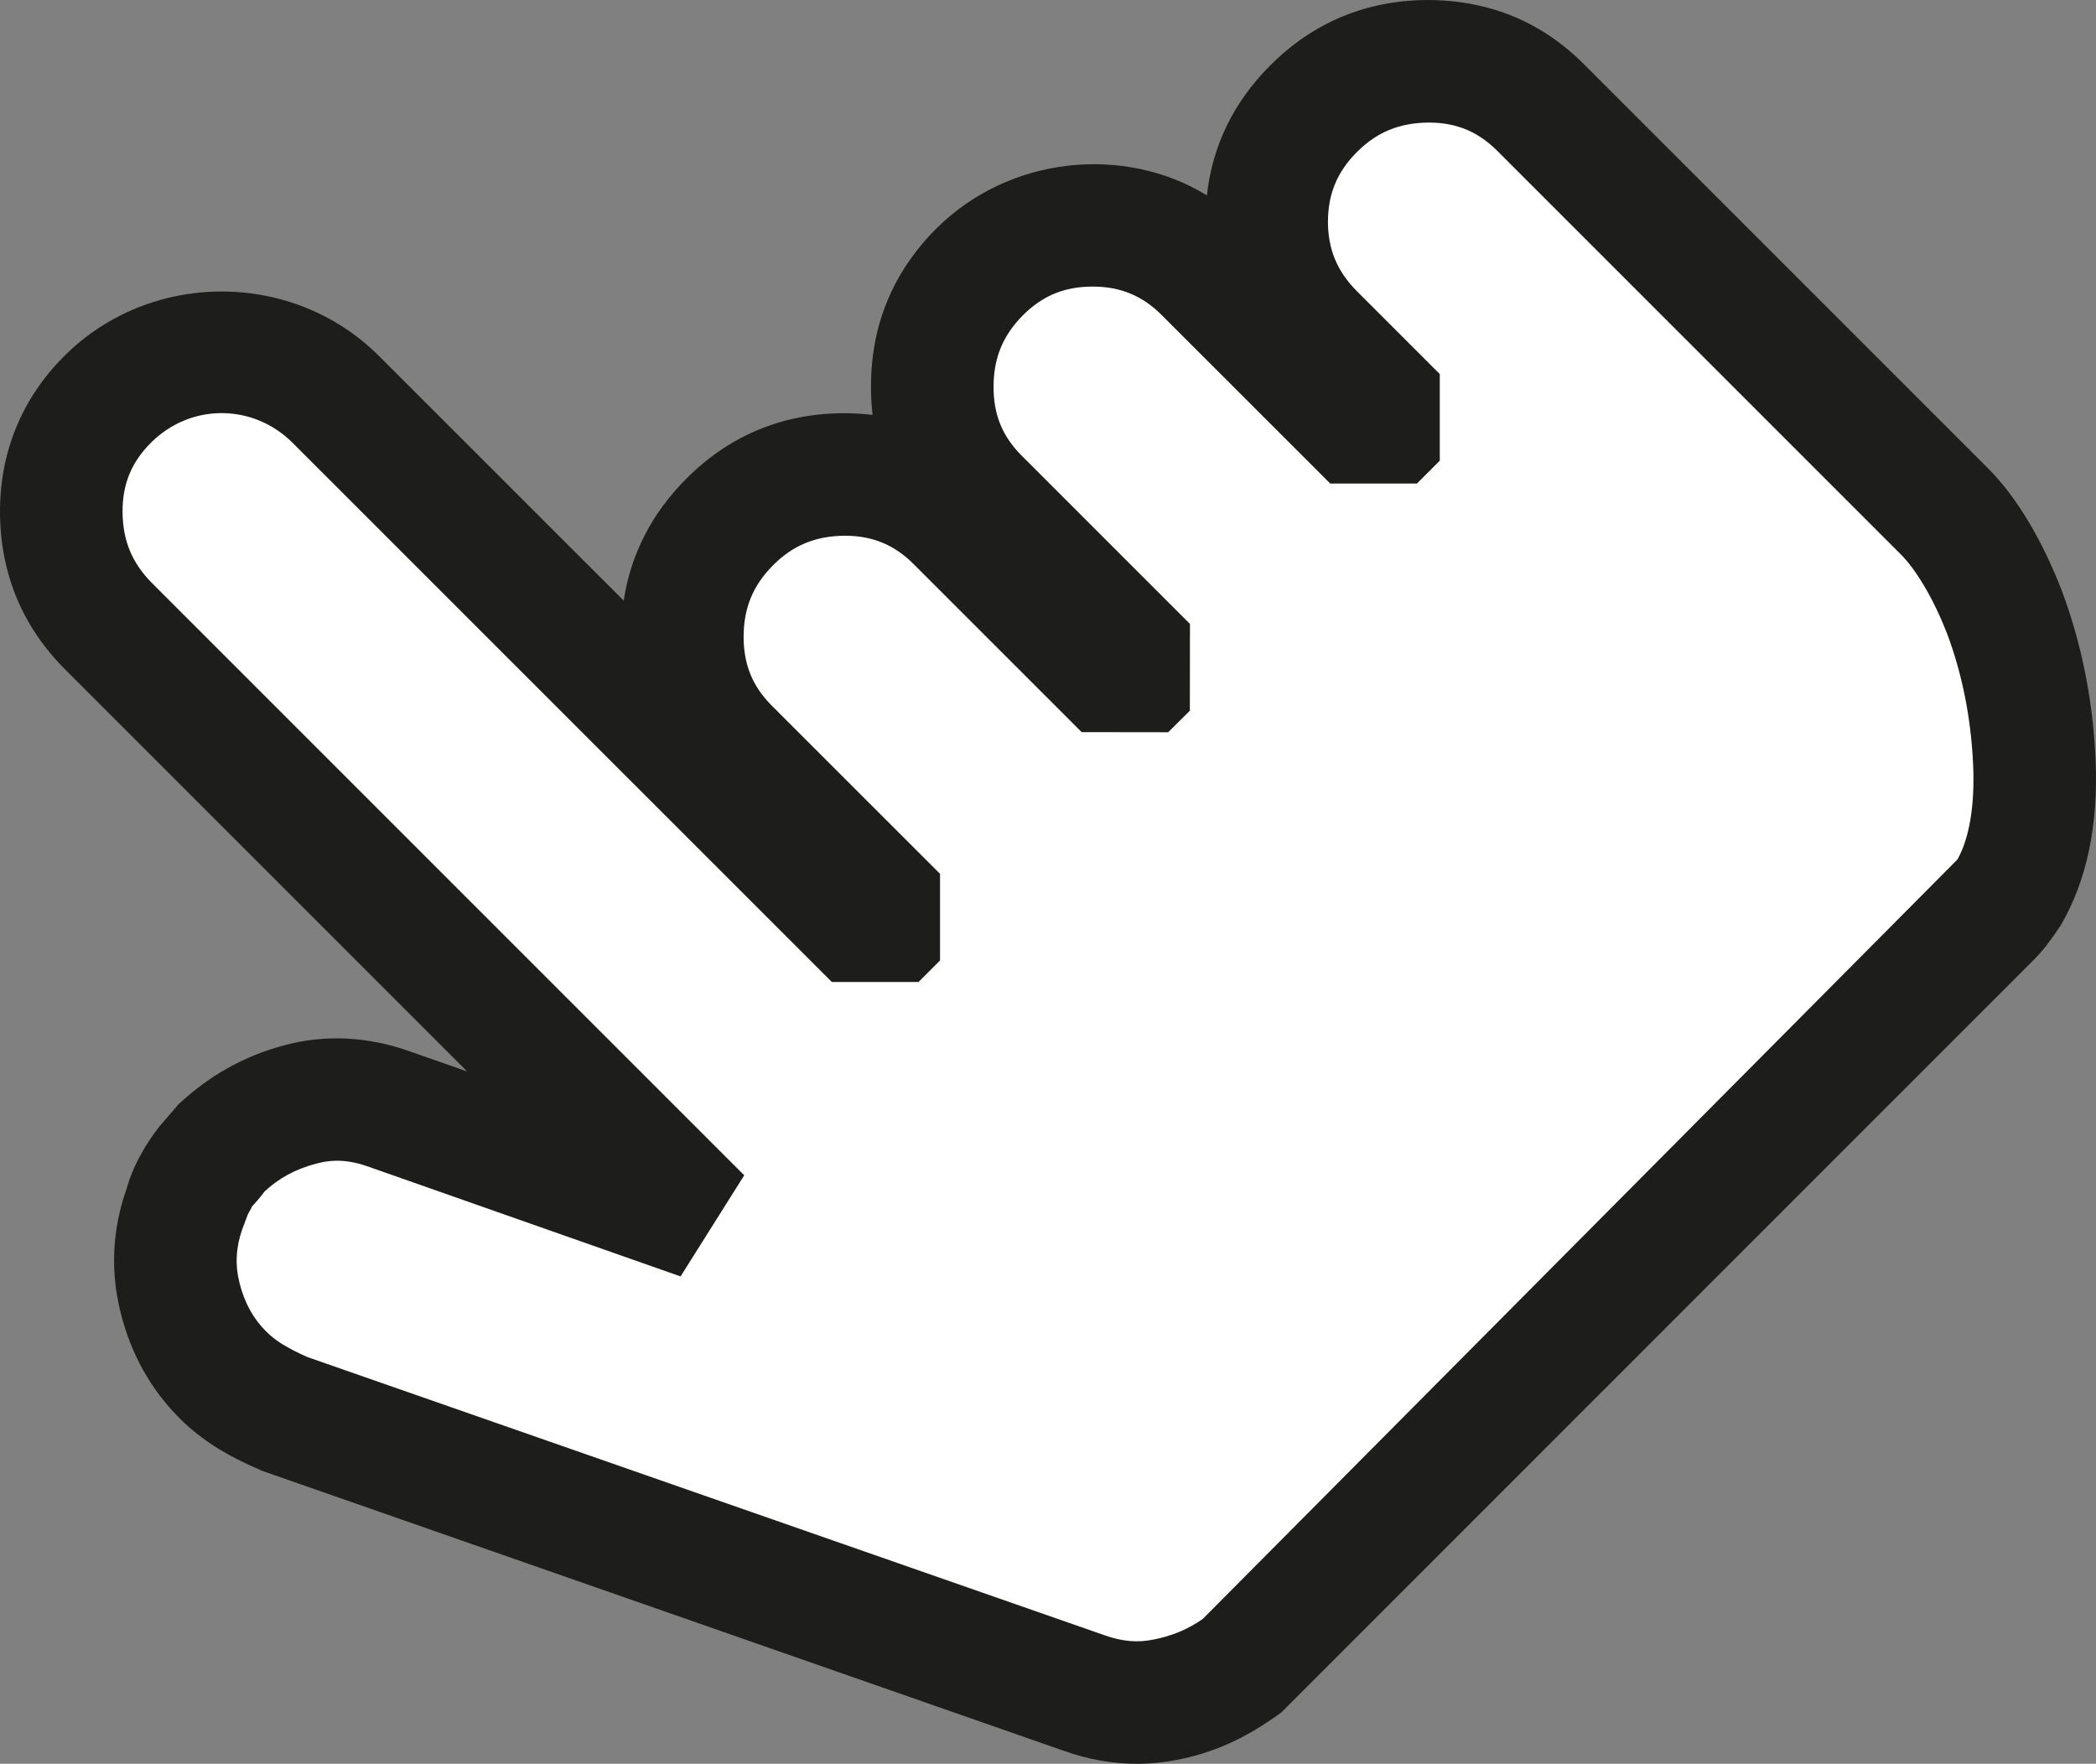 <?xml version="1.0" encoding="UTF-8" standalone="no"?>
<!-- Generator: Adobe Illustrator 17.0.0, SVG Export Plug-In . SVG Version: 6.00 Build 0)  -->

<svg
   xmlns:dc="http://purl.org/dc/elements/1.1/"
   xmlns:cc="http://creativecommons.org/ns#"
   xmlns:rdf="http://www.w3.org/1999/02/22-rdf-syntax-ns#"
   xmlns:svg="http://www.w3.org/2000/svg"
   xmlns="http://www.w3.org/2000/svg"
   xmlns:sodipodi="http://sodipodi.sourceforge.net/DTD/sodipodi-0.dtd"
   xmlns:inkscape="http://www.inkscape.org/namespaces/inkscape"
   version="1.1"
   id="Layer_1"
   x="0px"
   y="0px"
   viewBox="0 0 212.521 178.836"
   enable-background="new 0 0 300 300"
   xml:space="preserve"
   inkscape:version="0.48.4 r9939"
   width="100%"
   height="100%"
   sodipodi:docname="Hand-Cursor-01.svg"><rect x="0" y="0" width="212.521" height="178.836" fill="#808080" stroke="none"/><defs
     id="defs15" /><sodipodi:namedview
     pagecolor="#ffffff"
     bordercolor="#666666"
     borderopacity="1"
     objecttolerance="10"
     gridtolerance="10"
     guidetolerance="10"
     inkscape:pageopacity="0"
     inkscape:pageshadow="2"
     inkscape:window-width="1366"
     inkscape:window-height="695"
     id="namedview13"
     showgrid="false"
     fit-margin-top="0"
     fit-margin-left="0"
     fit-margin-right="0"
     fit-margin-bottom="0"
     inkscape:zoom="0.78666667"
     inkscape:cx="118.98298"
     inkscape:cy="102.308"
     inkscape:window-x="-2"
     inkscape:window-y="-3"
     inkscape:window-maximized="1"
     inkscape:current-layer="Layer_1" /><g
     id="g3"
     transform="translate(-31.017,-73.472)"><g
       id="g5"><path
         d="m 231.437,129.674 c 1.065,1.786 1.987,3.735 2.808,5.852 1.776,4.705 2.799,9.789 3.043,15.228 0.24,5.425 -0.648,9.904 -2.679,13.385 -0.336,0.499 -0.658,0.936 -0.979,1.344 -0.326,0.413 -0.658,0.783 -0.979,1.104 l -76.115,76.115 c -2.199,1.546 -4.647,2.573 -7.379,3.116 -2.718,0.518 -5.459,0.302 -8.209,-0.682 L 59.701,216.764 c -1.136,-0.497 -2.235,-1.058 -3.299,-1.704 -1.046,-0.643 -1.983,-1.378 -2.799,-2.194 -2.107,-2.107 -3.545,-4.683 -4.316,-7.734 -0.773,-3.038 -0.634,-6.068 0.427,-9.078 0.24,-0.883 0.561,-1.704 0.967,-2.436 0.406,-0.732 0.857,-1.423 1.342,-2.062 0.245,-0.245 0.509,-0.557 0.792,-0.917 0.29,-0.358 0.567,-0.672 0.802,-0.907 2.184,-2.04 4.784,-3.459 7.796,-4.263 3,-0.821 6.044,-0.648 9.126,0.475 l 31.54,11.09 -60.037,-60.037 c -3.173,-3.173 -4.772,-7.019 -4.815,-11.526 -0.044,-4.499 1.531,-8.339 4.695,-11.503 3.168,-3.168 7.018,-4.753 11.56,-4.753 4.546,0.005 8.411,1.584 11.584,4.757 l 54.68,54.68 2.184,-2.184 -17.052,-17.052 c -3.159,-3.159 -4.719,-7.004 -4.681,-11.507 0.034,-4.517 1.647,-8.358 4.81,-11.522 3.168,-3.168 6.999,-4.772 11.512,-4.801 4.513,-0.048 8.348,1.522 11.507,4.681 l 17.052,17.052 2.194,-2.194 -17.052,-17.052 c -3.159,-3.159 -4.729,-6.995 -4.681,-11.507 0.029,-4.513 1.627,-8.339 4.801,-11.512 3.164,-3.164 6.98,-4.753 11.454,-4.743 4.465,0 8.281,1.589 11.44,4.748 l 17.052,17.052 2.319,-2.319 -8.406,-8.406 c -3.168,-3.168 -4.748,-6.975 -4.753,-11.445 0.01,-4.465 1.589,-8.281 4.753,-11.445 3.178,-3.178 7.004,-4.767 11.503,-4.81 4.517,-0.043 8.343,1.517 11.512,4.686 l 40.926,40.926 c 1.146,1.141 2.235,2.595 3.297,4.376 z"
         id="path7"
         inkscape:connector-curvature="0"
         style="fill:#ffffff" /><path
         d="m 243.493,150.472 c -0.267,-6.031 -1.426,-11.807 -3.458,-17.207 -0.959,-2.451 -2.033,-4.708 -3.258,-6.771 -1.341,-2.257 -2.73,-4.089 -4.241,-5.594 l -40.93,-40.93 c -4.32,-4.314 -9.611,-6.498 -15.963,-6.498 -6.17,0.061 -11.498,2.293 -15.824,6.626 -3.713,3.707 -5.873,8.124 -6.431,13.184 -8.318,-5.109 -20.004,-4.047 -27.442,3.373 -4.356,4.368 -6.583,9.708 -6.613,15.836 -0.012,1.044 0.042,2.063 0.158,3.046 -0.983,-0.109 -1.984,-0.17 -3.015,-0.17 -6.177,0.049 -11.51,2.281 -15.854,6.626 -3.519,3.519 -5.649,7.669 -6.365,12.377 L 69.454,109.579 c -8.731,-8.737 -23.195,-8.725 -31.914,-0.012 -4.326,4.308 -6.577,9.829 -6.522,15.969 0.061,6.177 2.293,11.516 6.638,15.848 l 40.724,40.724 -5.721,-2.002 c -4.314,-1.565 -8.761,-1.76 -12.838,-0.643 -3.998,1.068 -7.511,2.997 -10.709,5.982 l -2.008,2.33 c -0.68,0.886 -1.317,1.857 -1.838,2.815 -0.631,1.141 -1.147,2.415 -1.408,3.398 -1.474,4.174 -1.669,8.446 -0.589,12.656 1.044,4.138 3.04,7.706 5.946,10.618 1.159,1.165 2.482,2.196 3.986,3.131 1.298,0.777 2.627,1.456 4.453,2.233 l 81.205,28.359 c 2.445,0.874 4.945,1.323 7.438,1.323 1.347,0 2.694,-0.133 4.059,-0.4 3.574,-0.692 6.85,-2.075 10.575,-4.805 l 76.072,-76.084 c 0.504,-0.485 1.025,-1.068 1.529,-1.711 0.394,-0.51 0.795,-1.056 1.444,-2.039 2.632,-4.505 3.815,-10.159 3.517,-16.797 z m -14.015,10.157 -76.509,76.994 c -1.487,1.044 -3.125,1.723 -4.981,2.087 -1.626,0.34 -3.222,0.194 -4.987,-0.437 L 62.197,211.072 c -0.886,-0.388 -1.753,-0.825 -2.536,-1.298 -0.625,-0.388 -1.183,-0.825 -1.656,-1.298 -1.317,-1.311 -2.196,-2.912 -2.694,-4.89 -0.473,-1.844 -0.382,-3.628 0.267,-5.473 l 0.576,-1.529 c 0.206,-0.388 0.443,-0.765 0.406,-0.765 -0.006,0 -0.018,0.012 -0.036,0.024 0.376,-0.388 0.789,-0.862 1.335,-1.578 1.438,-1.335 3.125,-2.257 5.2,-2.803 1.735,-0.473 3.398,-0.4 5.418,0.34 l 31.544,11.091 6.456,-10.254 -60.042,-60.042 c -2.014,-2.014 -2.967,-4.296 -2.991,-7.184 -0.024,-2.827 0.886,-5.06 2.876,-7.05 4.017,-4.017 10.351,-3.992 14.355,0 l 54.685,54.679 h 8.785 l 2.184,-2.184 v -8.785 l -17.055,-17.049 c -1.978,-1.978 -2.882,-4.223 -2.858,-7.075 0.018,-2.864 0.971,-5.145 2.991,-7.172 2.014,-2.014 4.29,-2.961 7.269,-2.985 2.791,0 5.005,0.91 6.965,2.864 l 17.049,17.049 8.773,0.012 2.196,-2.184 0.012,-8.798 -17.061,-17.061 c -1.978,-1.978 -2.882,-4.211 -2.852,-7.074 0.018,-2.864 0.965,-5.133 2.973,-7.159 1.996,-1.99 4.223,-2.912 7.068,-2.912 2.815,0 5.054,0.922 7.044,2.924 l 17.055,17.049 h 8.785 l 2.318,-2.318 v -8.785 l -8.409,-8.409 c -1.996,-2.002 -2.924,-4.235 -2.93,-7.038 0.006,-2.821 0.94,-5.066 2.943,-7.068 2.008,-2.008 4.284,-2.961 7.281,-2.985 2.779,0 4.981,0.91 6.941,2.864 l 40.924,40.924 c 0.764,0.765 1.553,1.832 2.348,3.167 0.898,1.505 1.669,3.155 2.336,4.854 1.541,4.114 2.433,8.591 2.645,13.324 0.188,4.209 -0.431,7.558 -1.602,9.597 z"
         id="path9"
         inkscape:connector-curvature="0"
         style="fill:#1d1d1b" /></g></g></svg>